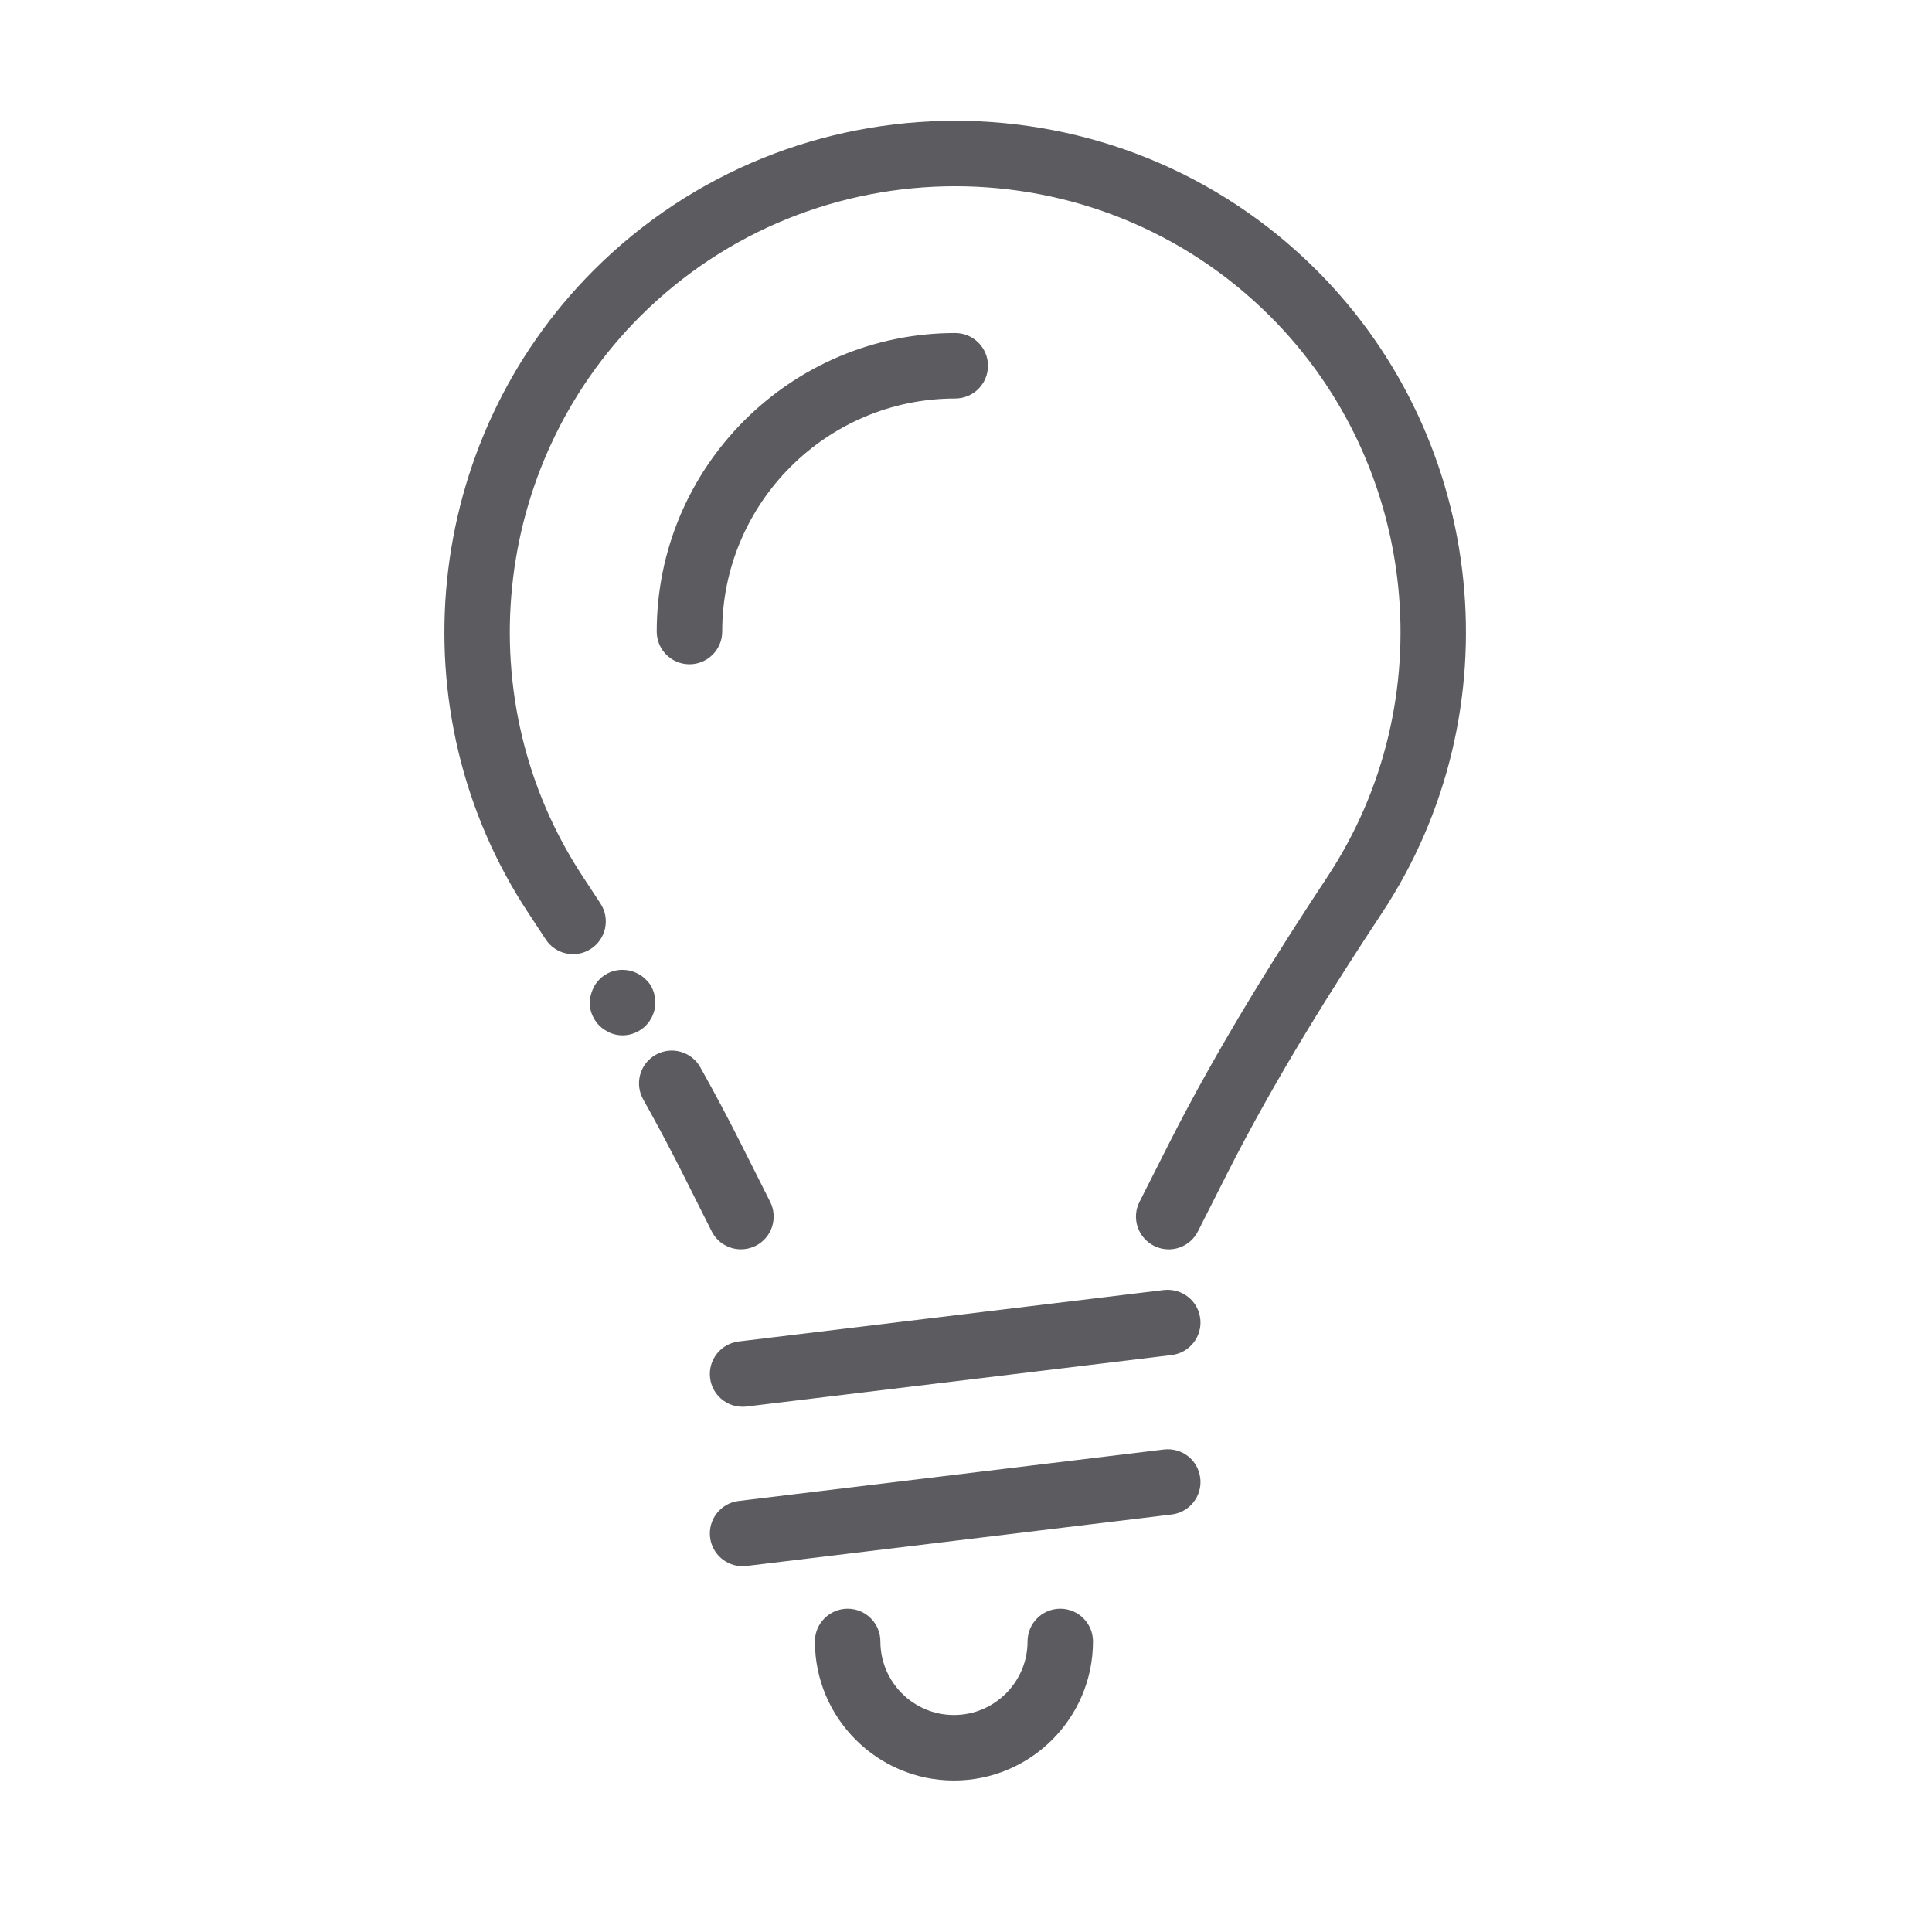 <?xml version="1.0" encoding="UTF-8"?>
<svg width="48px" height="48px" viewBox="0 0 48 48" version="1.1" xmlns="http://www.w3.org/2000/svg" xmlns:xlink="http://www.w3.org/1999/xlink">
    <!-- Generator: Sketch 62 (91390) - https://sketch.com -->
    <title>iconografia/marca/off/bombilla</title>
    <desc>Created with Sketch.</desc>
    <g id="iconografia/marca/off/bombilla" stroke="none" stroke-width="1" fill="none" fill-rule="evenodd">
        <g id="Group-14" transform="translate(11, 3)" fill="#5C5C60">
            <path d="M5.282,21.913 C5.282,21.803 5.261,21.693 5.221,21.593 C5.181,21.493 5.122,21.403 5.043,21.333 C4.811,21.103 4.463,21.033 4.162,21.153 C4.061,21.193 3.971,21.253 3.892,21.333 C3.821,21.403 3.761,21.493 3.721,21.593 C3.682,21.693 3.651,21.803 3.651,21.913 C3.651,22.123 3.741,22.333 3.892,22.483 C3.971,22.563 4.061,22.613 4.162,22.663 C4.261,22.703 4.362,22.723 4.471,22.723 C4.681,22.723 4.891,22.633 5.043,22.483 C5.191,22.333 5.282,22.123 5.282,21.913" id="Fill-10"></path>
            <path d="M7.409,28.039 C7.531,28.039 7.656,28.011 7.773,27.953 C8.175,27.75 8.337,27.262 8.135,26.86 L7.401,25.401 C7.082,24.765 6.747,24.138 6.399,23.517 C6.18,23.125 5.683,22.985 5.292,23.205 C4.9,23.424 4.76,23.92 4.979,24.312 C5.315,24.912 5.638,25.518 5.948,26.132 L6.681,27.591 C6.824,27.875 7.111,28.039 7.409,28.039" id="Fill-12"></path>
            <path d="M21.711,3.713 C16.76,-1.237 8.702,-1.237 3.751,3.713 C-0.495,7.96 -1.179,14.674 2.125,19.681 L2.556,20.336 C2.799,20.711 3.303,20.82 3.681,20.574 C4.058,20.329 4.164,19.825 3.919,19.449 L3.482,18.783 C0.603,14.42 1.199,8.566 4.901,4.863 C9.22,0.548 16.244,0.548 20.561,4.863 C24.263,8.566 24.859,14.42 21.98,18.783 C20.812,20.553 19.308,22.909 18.028,25.44 L17.311,26.859 C17.107,27.26 17.268,27.749 17.669,27.952 C17.787,28.012 17.912,28.04 18.035,28.04 C18.333,28.04 18.619,27.877 18.762,27.593 L19.48,26.174 C20.722,23.717 22.193,21.413 23.337,19.68 C26.641,14.674 25.957,7.96 21.711,3.713" id="Fill-14"></path>
            <path d="M17.915,29.05 L7.352,30.329 C6.905,30.384 6.588,30.79 6.642,31.235 C6.691,31.648 7.043,31.951 7.448,31.951 C7.48,31.951 7.514,31.948 7.547,31.945 L18.11,30.666 C18.557,30.611 18.874,30.206 18.82,29.761 C18.767,29.316 18.368,29.002 17.915,29.05" id="Fill-16"></path>
            <path d="M17.915,33.012 L7.352,34.291 C6.905,34.345 6.588,34.75 6.642,35.196 C6.691,35.609 7.043,35.912 7.448,35.912 C7.48,35.912 7.514,35.91 7.547,35.906 L18.11,34.627 C18.557,34.573 18.874,34.168 18.82,33.722 C18.767,33.276 18.368,32.959 17.915,33.012" id="Fill-18"></path>
            <path d="M15.342,36.968 C14.893,36.968 14.529,37.332 14.529,37.781 C14.529,38.789 13.708,39.609 12.7,39.609 C11.693,39.609 10.873,38.789 10.873,37.781 C10.873,37.332 10.509,36.968 10.06,36.968 C9.611,36.968 9.246,37.332 9.246,37.781 C9.246,39.686 10.796,41.236 12.7,41.236 C14.606,41.236 16.155,39.686 16.155,37.781 C16.155,37.332 15.791,36.968 15.342,36.968" id="Fill-20"></path>
            <path d="M6.943,12.691 C6.943,9.499 9.54,6.901 12.732,6.901 C13.181,6.901 13.546,6.537 13.546,6.088 C13.546,5.639 13.181,5.274 12.732,5.274 C8.643,5.274 5.316,8.602 5.316,12.691 C5.316,13.14 5.68,13.504 6.13,13.504 C6.579,13.504 6.943,13.14 6.943,12.691" id="Fill-22"></path>
        </g>
    </g>
</svg>